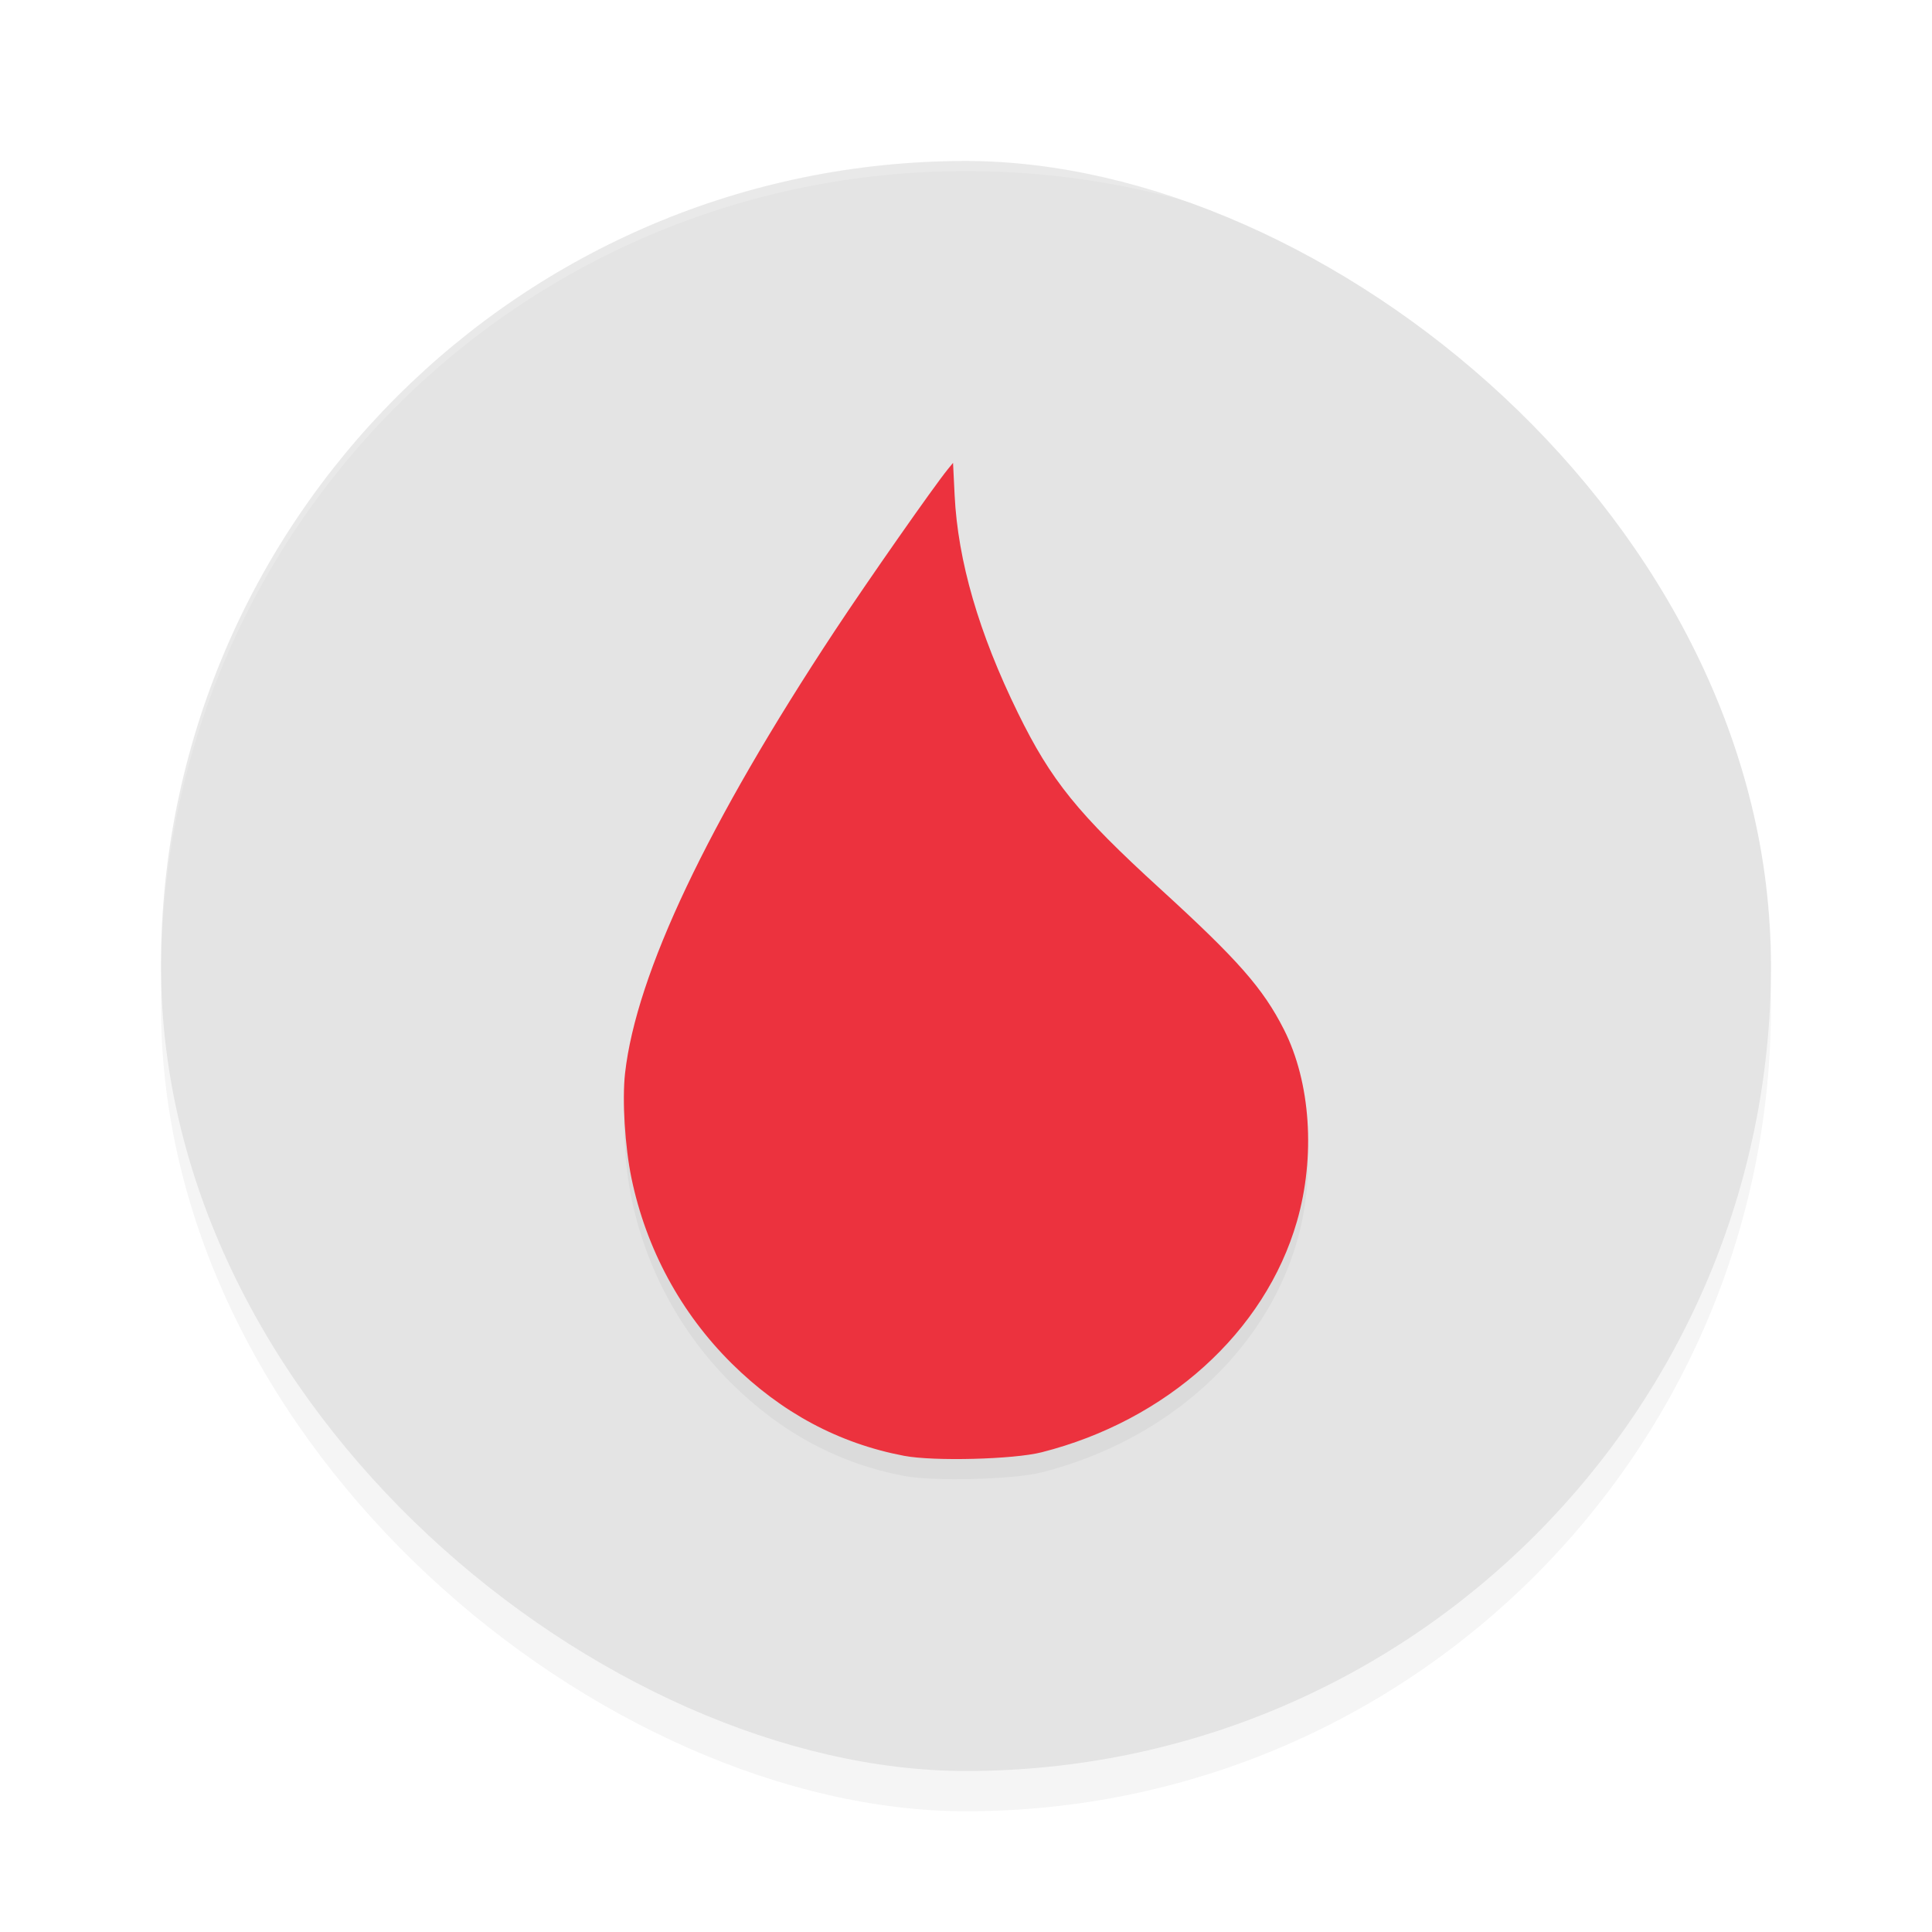 <?xml version="1.0" encoding="UTF-8" standalone="no"?>
<svg
   width="192"
   height="192"
   version="1"
   id="svg16"
   sodipodi:docname="apps_nz_blood.svg"
   inkscape:version="1.1.1 (1:1.1+202109281949+c3084ef5ed)"
   xmlns:inkscape="http://www.inkscape.org/namespaces/inkscape"
   xmlns:sodipodi="http://sodipodi.sourceforge.net/DTD/sodipodi-0.dtd"
   xmlns="http://www.w3.org/2000/svg"
   xmlns:svg="http://www.w3.org/2000/svg"
   xmlns:rdf="http://www.w3.org/1999/02/22-rdf-syntax-ns#"
   xmlns:cc="http://creativecommons.org/ns#"
   xmlns:dc="http://purl.org/dc/elements/1.1/">
  <defs
     id="defs20">
    <filter
       inkscape:collect="always"
       style="color-interpolation-filters:sRGB"
       id="filter867"
       x="-0.048"
       width="1.096"
       y="-0.048"
       height="1.096">
      <feGaussianBlur
         inkscape:collect="always"
         stdDeviation="3.2"
         id="feGaussianBlur869" />
    </filter>
    <filter
       inkscape:collect="always"
       style="color-interpolation-filters:sRGB"
       id="filter1476"
       x="-0.092"
       y="-0.063"
       width="1.184"
       height="1.127">
      <feGaussianBlur
         inkscape:collect="always"
         stdDeviation="2.609"
         id="feGaussianBlur1478" />
    </filter>
  </defs>
  <sodipodi:namedview
     pagecolor="#ffffff"
     bordercolor="#666666"
     borderopacity="1"
     objecttolerance="10"
     gridtolerance="10"
     guidetolerance="10"
     inkscape:pageopacity="0"
     inkscape:pageshadow="2"
     inkscape:window-width="1920"
     inkscape:window-height="1022"
     id="namedview18"
     showgrid="false"
     inkscape:zoom="2.02"
     inkscape:cx="111.88119"
     inkscape:cy="102.47525"
     inkscape:window-x="0"
     inkscape:window-y="34"
     inkscape:window-maximized="1"
     inkscape:current-layer="svg16"
     inkscape:pagecheckerboard="0" />
  <rect
     id="rect849"
     ry="80"
     rx="80"
     height="160"
     width="160"
     y="-176"
     x="-180"
     transform="matrix(0,-1,-1,0,0,0)"
     style="opacity:0.2;fill:#000000;stroke-width:4;filter:url(#filter867)" />
  <rect
     style="fill:#e4e4e4;stroke-width:4;fill-opacity:1"
     transform="matrix(0,-1,-1,0,0,0)"
     x="-176"
     y="-176"
     width="160"
     height="160"
     rx="80"
     ry="80"
     id="rect2" />
  <path
     style="opacity:0.2;fill:#ffffff;stroke-width:4"
     d="M 96 16 C 51.68 16 16 51.68 16 96 C 16 96.336 16.002 96.668 16 97 C 16 52.68 51.68 17 96 17 C 140.32 17 176 52.68 176 97 C 175.998 96.668 176 96.336 176 96 C 176 51.68 140.32 16 96 16 z "
     id="path4" />
  <path
     style="opacity:0.2;fill:#000000;fill-opacity:1;stroke-width:0.259;filter:url(#filter1476)"
     d="m 89.863,146.681 c -6.495,-1.231 -12.216,-4.295 -17.154,-9.188 -5.04,-4.995 -8.489,-11.368 -9.951,-18.393 -0.656,-3.151 -0.94,-7.802 -0.639,-10.458 1.12,-9.875 8.197,-24.798 20.853,-43.971 3.276,-4.963 9.86,-14.372 11.226,-16.044 L 94.712,48 l 0.158,3.218 c 0.32,6.529 2.404,13.701 6.282,21.614 3.307,6.75 5.949,10.016 14.165,17.515 7.711,7.038 10.203,9.873 12.279,13.966 2.656,5.237 3.154,12.616 1.288,19.084 -3.164,10.966 -12.912,19.774 -25.377,22.932 -2.778,0.704 -10.706,0.908 -13.641,0.352 z"
     id="path1438" />
  <path
     style="fill:#ec323e;stroke-width:0.259;fill-opacity:1"
     d="m 89.863,144.681 c -6.495,-1.231 -12.216,-4.295 -17.154,-9.188 -5.04,-4.995 -8.489,-11.368 -9.951,-18.393 -0.656,-3.151 -0.94,-7.802 -0.639,-10.458 1.12,-9.875 8.197,-24.798 20.853,-43.971 3.276,-4.963 9.86,-14.372 11.226,-16.044 L 94.712,46 l 0.158,3.218 c 0.32,6.529 2.404,13.701 6.282,21.614 3.307,6.75 5.949,10.016 14.165,17.515 7.711,7.038 10.203,9.873 12.279,13.966 2.656,5.237 3.154,12.616 1.288,19.084 -3.164,10.966 -12.912,19.774 -25.377,22.932 -2.778,0.704 -10.706,0.908 -13.641,0.352 z"
     id="path924" />
</svg>
